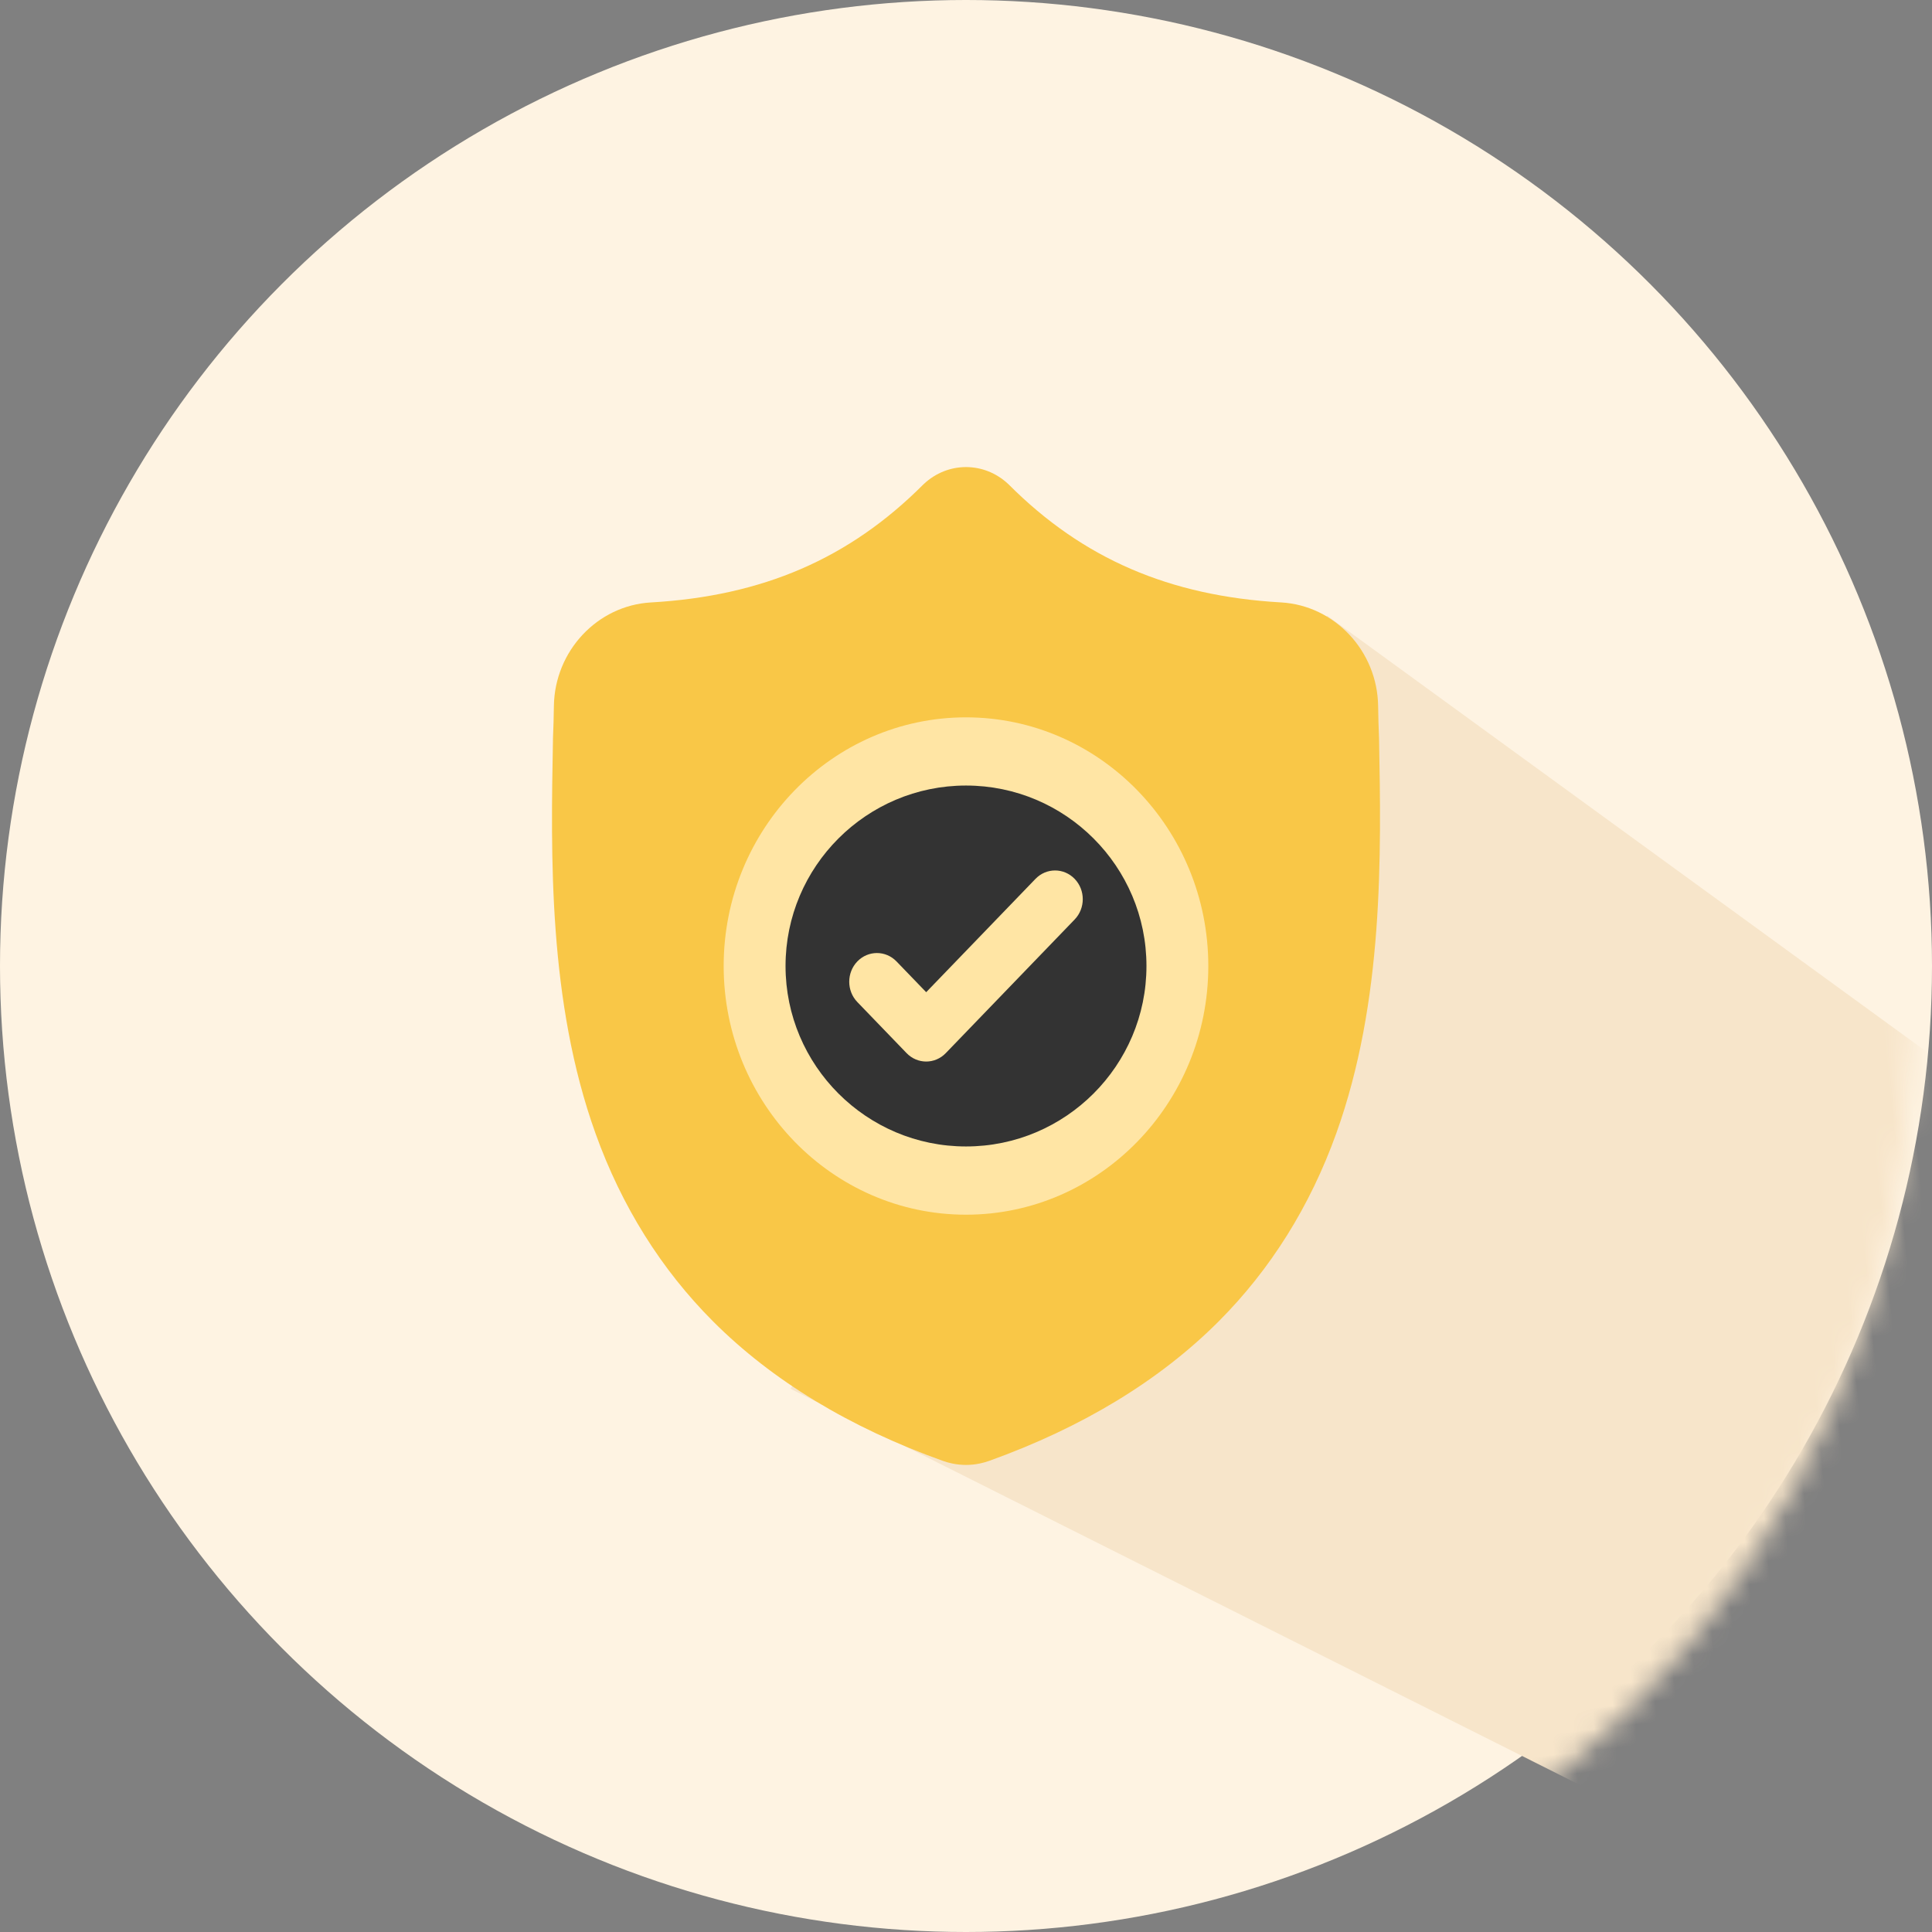 <?xml version="1.0" encoding="UTF-8"?>
<svg width="91px" height="91px" viewBox="0 0 91 91" version="1.1" xmlns="http://www.w3.org/2000/svg" xmlns:xlink="http://www.w3.org/1999/xlink">
    <rect x="0" y="0" width="91" height="91" fill="#808080" stroke="none"/>
    <!-- Generator: Sketch 52.5 (67469) - http://www.bohemiancoding.com/sketch -->
    <title>Group 2</title>
    <desc>Created with Sketch.</desc>
    <defs>
        <circle id="path-1" cx="45.5" cy="45.5" r="45.5"></circle>
    </defs>
    <g id="Page-1" stroke="none" stroke-width="1" fill="none" fill-rule="evenodd">
        <g id="Artboard" transform="translate(-600, -273)">
            <g id="Group-2" transform="translate(600, 273)">
                <g id="Rectangle">
                    <mask id="mask-2" fill="white">
                        <use xlink:href="#path-1"></use>
                    </mask>
                    <use id="Mask" fill="#FEF3E2" xlink:href="#path-1"></use>
                    <polygon fill="#F7E5CA" mask="url(#mask-2)" transform="translate(73.105, 56.907) rotate(-6) translate(-73.105, -56.907) " points="36.539 61.615 65.488 28.046 109.672 67.882 74.227 85.768"></polygon>
                </g>
                <g id="shield-(1)" transform="translate(26, 22)">
                    <circle id="Oval" fill="#FFE5A4" cx="19.5" cy="23.5" r="12.5"></circle>
                    <path d="M38.955,12.752 L38.953,12.716 C38.933,12.264 38.92,11.787 38.912,11.255 C38.875,8.664 36.867,6.52 34.342,6.375 C29.076,6.074 25.002,4.312 21.522,0.83 L21.492,0.801 C20.357,-0.267 18.644,-0.267 17.509,0.801 L17.479,0.83 C13.999,4.312 9.925,6.074 4.659,6.376 C2.134,6.52 0.126,8.664 0.089,11.256 C0.081,11.783 0.068,12.261 0.048,12.716 L0.046,12.801 C-0.057,18.311 -0.184,25.169 2.052,31.393 C3.281,34.816 5.143,37.792 7.585,40.238 C10.366,43.023 14.009,45.235 18.412,46.81 C18.556,46.862 18.705,46.903 18.856,46.934 C19.07,46.978 19.285,47 19.501,47 C19.716,47 19.931,46.978 20.145,46.934 C20.296,46.903 20.446,46.861 20.59,46.81 C24.988,45.231 28.628,43.019 31.406,40.234 C33.847,37.787 35.709,34.811 36.939,31.387 C39.183,25.144 39.057,18.273 38.955,12.752 Z M19.5,35.214 C13.206,35.214 8.086,29.96 8.086,23.501 C8.086,17.042 13.206,11.788 19.5,11.788 C25.793,11.788 30.913,17.042 30.913,23.501 C30.913,29.96 25.793,35.214 19.5,35.214 Z" id="Shape" fill="#F9C747" fill-rule="nonzero"></path>
                    <path d="M19.5,15 C14.813,15 11,18.813 11,23.5 C11,28.187 14.813,32 19.5,32 C24.187,32 28,28.187 28,23.5 C28,18.813 24.187,15 19.5,15 Z M24.618,21.309 L18.547,27.604 C18.293,27.868 17.958,28 17.625,28 C17.291,28 16.957,27.868 16.702,27.604 L14.382,25.198 C13.873,24.67 13.873,23.814 14.382,23.285 C14.892,22.757 15.718,22.757 16.227,23.285 L17.625,24.734 L22.773,19.396 C23.282,18.868 24.108,18.868 24.618,19.396 C25.127,19.924 25.127,20.781 24.618,21.309 Z" id="Shape" fill="#333333" fill-rule="nonzero"></path>
                </g>
            </g>
        </g>
    </g>
</svg>